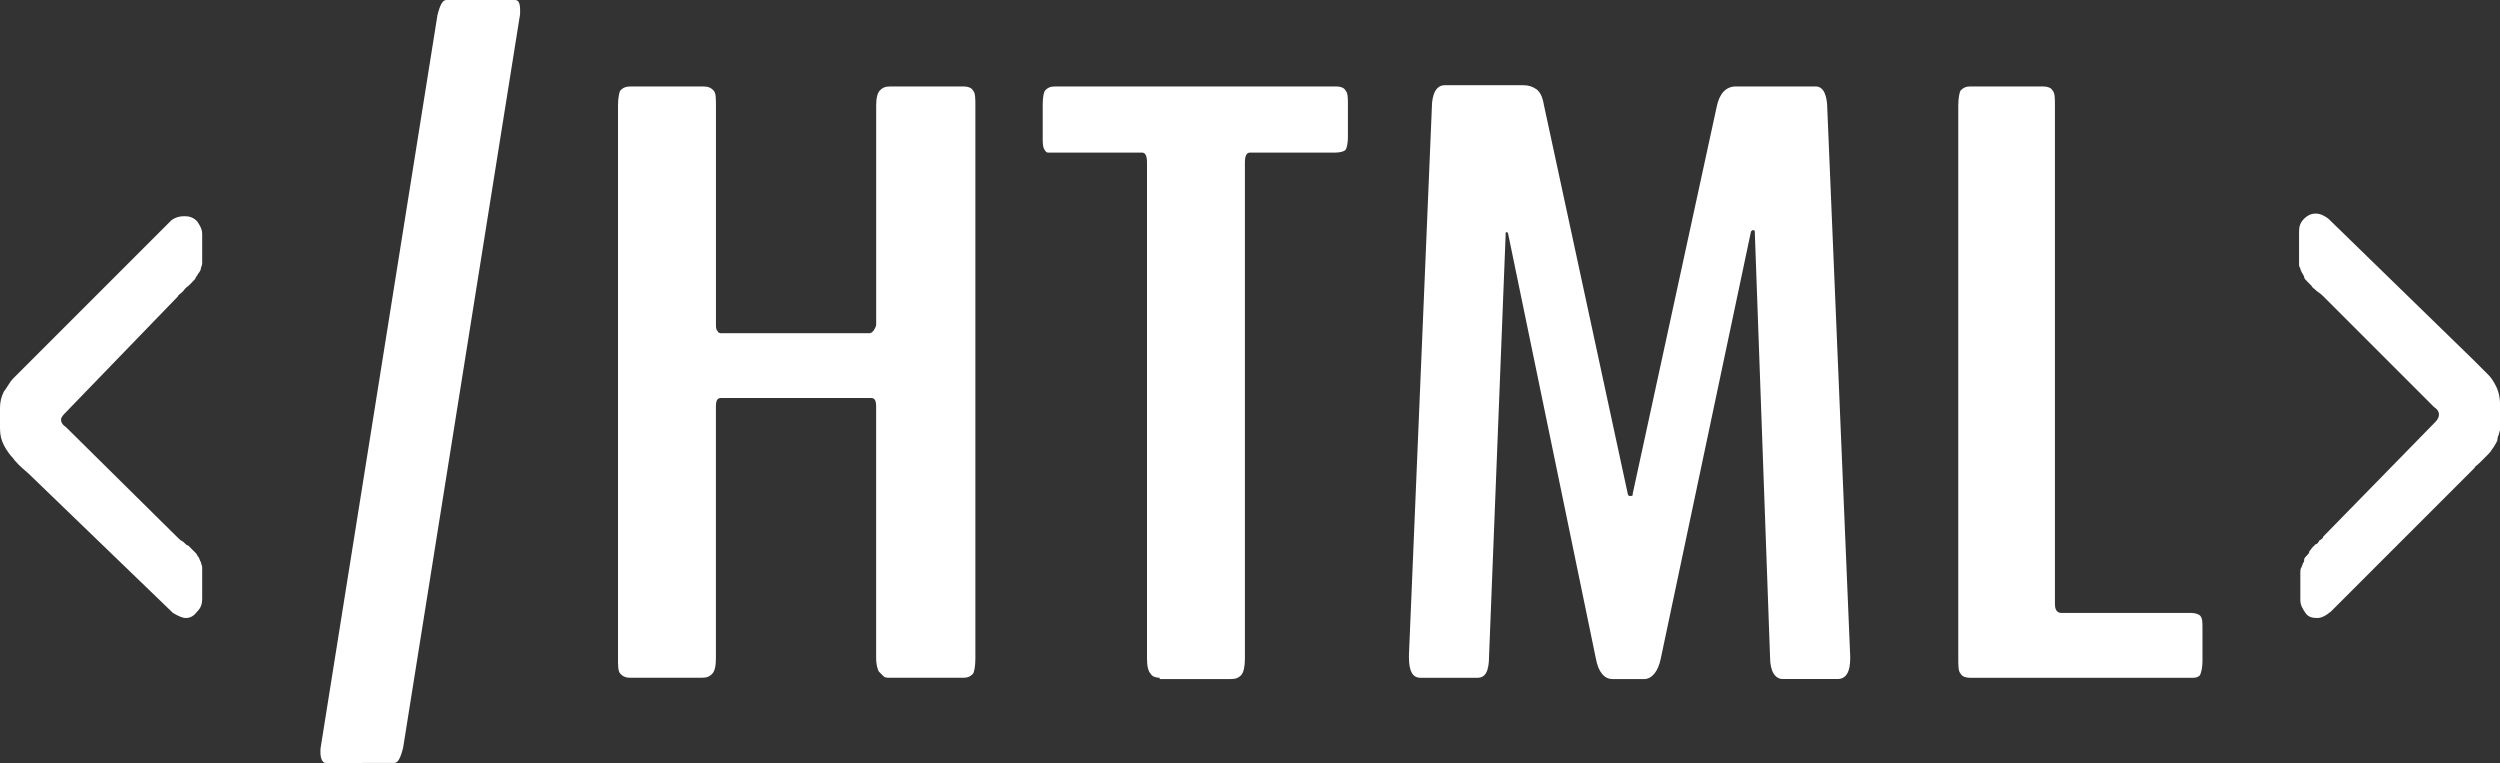 <?xml version="1.0" encoding="utf-8"?>
<!-- Generator: Adobe Illustrator 17.1.0, SVG Export Plug-In . SVG Version: 6.00 Build 0)  -->
<!DOCTYPE svg PUBLIC "-//W3C//DTD SVG 1.1//EN" "http://www.w3.org/Graphics/SVG/1.1/DTD/svg11.dtd">
<svg version="1.1" id="Layer_1" xmlns="http://www.w3.org/2000/svg" xmlns:xlink="http://www.w3.org/1999/xlink" x="0px" y="0px"
	 viewBox="0 0 100.181 30.574" style="enable-background:new 0 0 100.181 30.574;" xml:space="preserve">
<rect x="0" y="0" width="100.181" height="30.574" fill="#333333" stroke="none"/>
<style type="text/css">
	.st0{fill:#fff;}
</style>
<g>
	<g>
		<path class="st0" d="M7.44,24.765c-0.102,0-0.255-0.051-0.51-0.204l-5.809-5.605c-0.306-0.255-0.51-0.459-0.611-0.611
			c-0.102-0.102-0.255-0.306-0.357-0.51C0.051,17.631,0,17.427,0,17.172v-0.815c0-0.255,0.051-0.459,0.153-0.662
			c0.153-0.204,0.255-0.408,0.357-0.51c0.102-0.102,0.306-0.306,0.611-0.611l5.758-5.758c0.153-0.102,0.306-0.153,0.51-0.153
			s0.357,0.051,0.51,0.204C8,9.019,8.102,9.172,8.102,9.376v0.917c0,0.102,0,0.204,0,0.255c0,0.102-0.051,0.153-0.051,0.204
			c0,0.051-0.051,0.153-0.102,0.204c-0.051,0.102-0.102,0.153-0.102,0.153c0,0.051-0.051,0.102-0.153,0.204
			c-0.102,0.102-0.153,0.153-0.153,0.153s-0.102,0.051-0.204,0.204c-0.102,0.102-0.204,0.153-0.204,0.204L2.65,16.51
			c-0.102,0.102-0.204,0.204-0.204,0.306s0.051,0.204,0.204,0.306l4.484,4.433c0.051,0.051,0.102,0.102,0.204,0.153
			C7.44,21.81,7.491,21.86,7.542,21.86c0.051,0.051,0.102,0.102,0.153,0.153c0.051,0.051,0.102,0.102,0.153,0.153
			c0.051,0.051,0.051,0.102,0.102,0.153C8,22.37,8,22.472,8.051,22.523c0,0.051,0.051,0.153,0.051,0.204c0,0.102,0,0.153,0,0.255
			v1.019c0,0.204-0.051,0.357-0.204,0.51C7.745,24.714,7.593,24.765,7.44,24.765z"/>
		<path class="st0" d="M13.045,30.574c-0.102,0-0.204-0.153-0.204-0.408v-0.051c0-0.051,0-0.051,0-0.102l4.688-29.402
			C17.631,0.204,17.733,0,17.886,0h2.752c0.153,0,0.204,0.153,0.204,0.408c0,0.102,0,0.153,0,0.153l-4.688,29.402
			c-0.102,0.408-0.204,0.611-0.357,0.611H13.045z"/>
		<path class="st0" d="M25.275,27.16c-0.204,0-0.306-0.051-0.408-0.153c-0.102-0.102-0.102-0.306-0.102-0.611V4.229
			c0-0.306,0.051-0.561,0.102-0.611c0.102-0.102,0.204-0.153,0.408-0.153h2.905c0.204,0,0.306,0.051,0.408,0.153
			c0.102,0.102,0.102,0.306,0.102,0.611v8.765c0,0.102,0,0.204,0.051,0.255c0.051,0.102,0.102,0.102,0.153,0.102h5.962
			c0.051,0,0.102-0.051,0.153-0.102c0.051-0.102,0.102-0.153,0.102-0.255V4.229c0-0.306,0.051-0.51,0.153-0.611
			c0.102-0.102,0.204-0.153,0.408-0.153h2.955c0.153,0,0.306,0.051,0.357,0.153c0.102,0.102,0.102,0.306,0.102,0.611v22.166
			c0,0.306-0.051,0.561-0.102,0.611c-0.102,0.102-0.204,0.153-0.357,0.153H35.67c-0.102,0-0.204,0-0.255-0.051
			c-0.051-0.051-0.102-0.102-0.204-0.204c-0.051-0.102-0.102-0.306-0.102-0.51V16.306c0-0.255-0.051-0.357-0.204-0.357h-6.013
			c-0.153,0-0.204,0.102-0.204,0.357v10.089c0,0.306-0.051,0.51-0.153,0.611c-0.102,0.102-0.204,0.153-0.408,0.153H25.275z"/>
		<path class="st0" d="M46.473,27.16c-0.153,0-0.306-0.051-0.357-0.153c-0.102-0.102-0.153-0.306-0.153-0.611V6.522
			c0-0.255-0.051-0.408-0.204-0.408h-3.465c-0.153,0-0.204,0-0.306,0c-0.051,0-0.102-0.051-0.153-0.153
			c-0.051-0.102-0.051-0.255-0.051-0.459V4.178c0-0.306,0.051-0.51,0.102-0.561c0.102-0.102,0.204-0.153,0.408-0.153h11.261
			c0.153,0,0.306,0.051,0.357,0.153c0.102,0.102,0.102,0.306,0.102,0.561v1.325c0,0.255-0.051,0.459-0.102,0.51
			c-0.051,0.051-0.204,0.102-0.408,0.102h-3.414c-0.153,0-0.204,0.153-0.204,0.408v19.873c0,0.306-0.051,0.561-0.153,0.662
			c-0.102,0.102-0.204,0.153-0.408,0.153h-2.854V27.16z"/>
		<path class="st0" d="M56.919,27.16c-0.306,0-0.459-0.255-0.459-0.815v-0.102l0.917-21.911c0-0.611,0.204-0.917,0.51-0.917h3.159
			c0.204,0,0.357,0.051,0.51,0.153c0.153,0.102,0.255,0.306,0.306,0.611l3.363,15.593c0,0.051,0.051,0.102,0.051,0.102
			c0.051,0,0.051,0,0.102,0c0.051,0,0.051-0.051,0.051-0.102L68.792,4.28c0.102-0.51,0.357-0.815,0.764-0.815h3.21
			c0.306,0,0.459,0.357,0.459,0.917l0.917,21.911v0.102c0,0.51-0.153,0.815-0.51,0.815h-2.191c-0.306,0-0.51-0.306-0.51-0.866
			L70.32,9.325c0-0.051,0-0.102-0.051-0.102c-0.051,0-0.051,0-0.102,0.051L66.55,26.396c-0.102,0.51-0.357,0.815-0.662,0.815h-1.274
			c-0.306,0-0.561-0.255-0.662-0.815l-3.516-17.02c0-0.051-0.051-0.102-0.102-0.051c0,0,0,0.051,0,0.102L59.67,26.294
			c0,0.611-0.153,0.866-0.459,0.866L56.919,27.16L56.919,27.16z"/>
		<path class="st0" d="M78.932,27.16c-0.153,0-0.306-0.051-0.357-0.153c-0.102-0.102-0.102-0.306-0.102-0.611V4.229
			c0-0.306,0.051-0.561,0.102-0.611c0.102-0.102,0.204-0.153,0.357-0.153h2.955c0.153,0,0.306,0.051,0.357,0.153
			c0.102,0.102,0.102,0.306,0.102,0.611v19.975c0,0.255,0.102,0.357,0.255,0.357h5.198c0.153,0,0.306,0.051,0.357,0.102
			c0.102,0.102,0.102,0.255,0.102,0.51v1.325c0,0.255-0.051,0.459-0.102,0.561c-0.102,0.102-0.204,0.102-0.357,0.102H78.932z"/>
		<path class="st0" d="M92.843,24.765c-0.204,0-0.357-0.051-0.459-0.204c-0.102-0.153-0.204-0.306-0.204-0.51v-0.917
			c0-0.102,0-0.153,0-0.204c0-0.051,0-0.153,0.051-0.204c0-0.051,0.051-0.102,0.051-0.153c0.051-0.051,0.051-0.102,0.051-0.153
			c0-0.051,0.051-0.102,0.102-0.153c0.051-0.051,0.102-0.102,0.102-0.153c0-0.051,0.051-0.051,0.102-0.153
			c0.051-0.051,0.102-0.102,0.153-0.153c0.051,0,0.102-0.051,0.153-0.153c0.102-0.051,0.153-0.102,0.153-0.153l4.484-4.586
			c0.102-0.102,0.153-0.204,0.153-0.306s-0.051-0.204-0.204-0.306l-4.433-4.433c-0.051-0.051-0.102-0.102-0.255-0.204
			c-0.102-0.102-0.204-0.153-0.204-0.204c-0.051-0.051-0.102-0.102-0.153-0.153c-0.102-0.102-0.153-0.153-0.153-0.204
			s-0.051-0.102-0.102-0.204c-0.051-0.102-0.051-0.153-0.102-0.255c0-0.102,0-0.204,0-0.306v-1.07c0-0.204,0.051-0.357,0.204-0.51
			c0.102-0.102,0.255-0.204,0.459-0.204c0.153,0,0.306,0.051,0.51,0.204l5.809,5.656c0.306,0.306,0.51,0.51,0.611,0.611
			c0.102,0.102,0.204,0.255,0.306,0.459c0.102,0.204,0.153,0.459,0.153,0.662v0.815c0,0.102,0,0.153,0,0.255
			c0,0.051-0.051,0.153-0.051,0.204c-0.051,0.102-0.051,0.153-0.051,0.204c0,0.051-0.051,0.102-0.102,0.204
			c-0.051,0.102-0.102,0.153-0.102,0.153s-0.051,0.102-0.153,0.204c-0.102,0.102-0.153,0.153-0.153,0.153s-0.102,0.102-0.204,0.204
			c-0.102,0.102-0.204,0.153-0.204,0.204l-5.758,5.758C93.149,24.714,92.996,24.765,92.843,24.765z"/>
	</g>
</g>
</svg>
